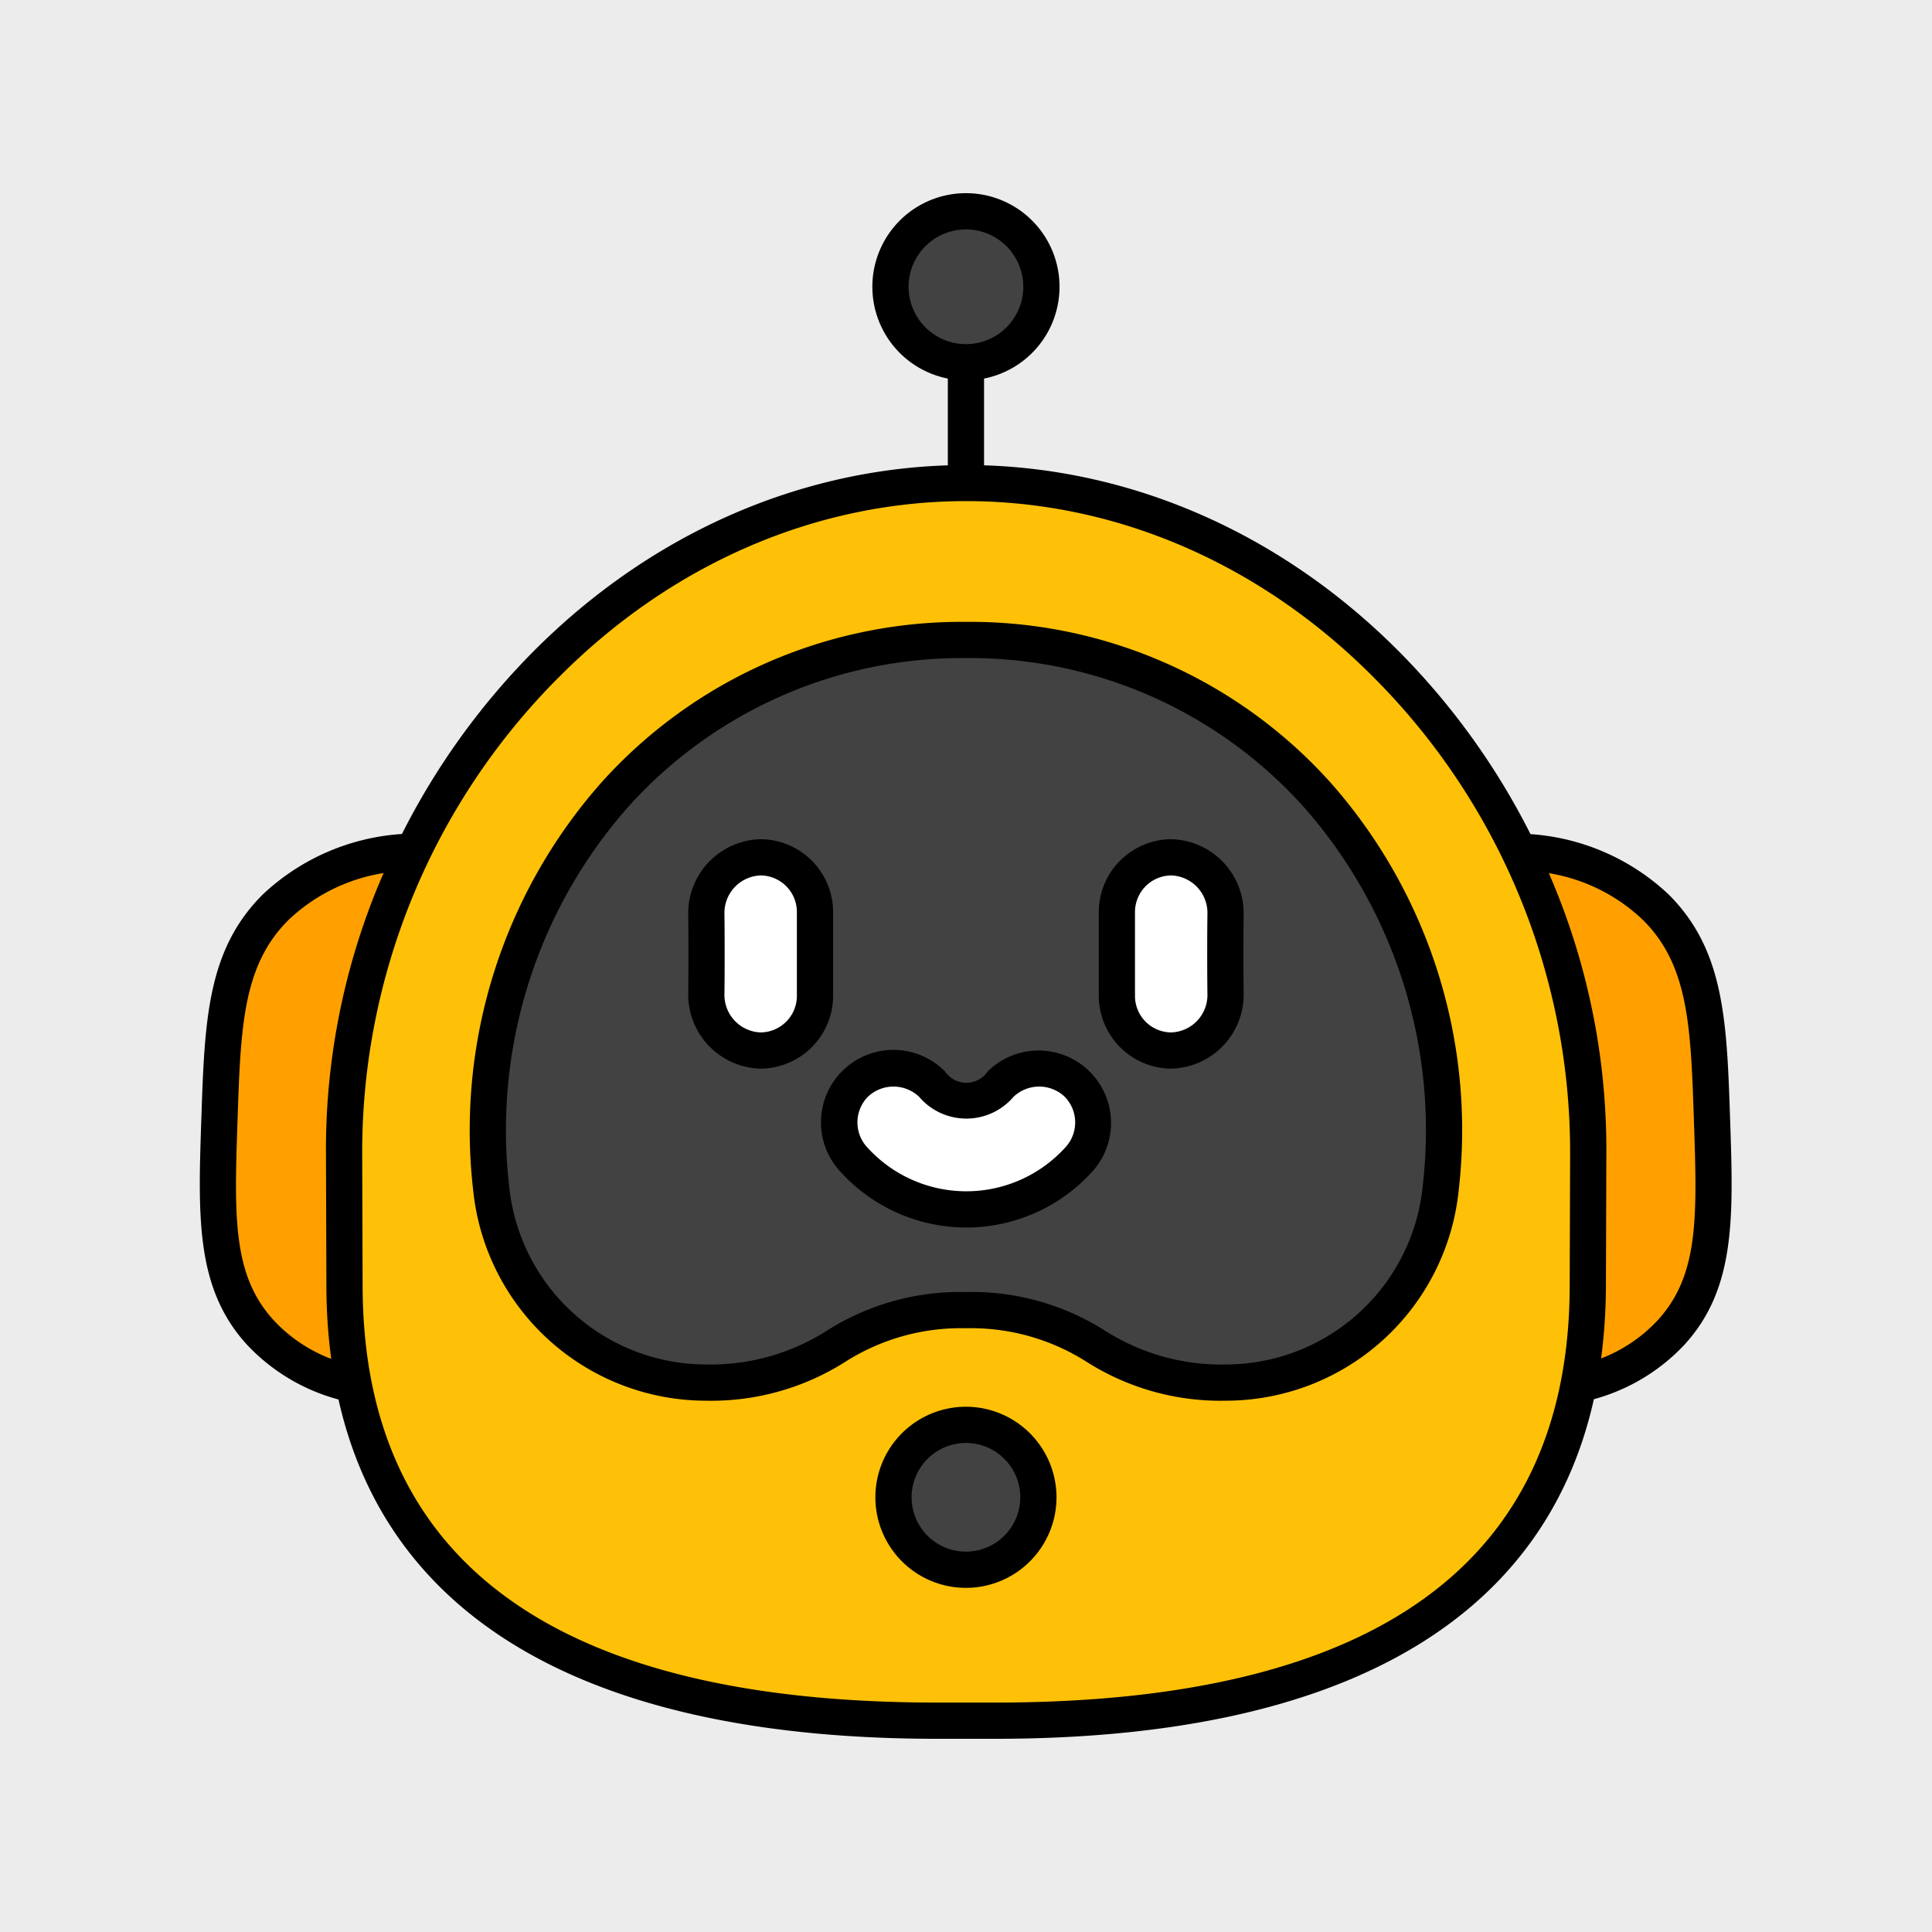 <?xml version="1.0" encoding="UTF-8" standalone="no"?>
<svg
   xmlns:dc="http://purl.org/dc/elements/1.1/"
   xmlns:cc="http://creativecommons.org/ns#"
   xmlns:rdf="http://www.w3.org/1999/02/22-rdf-syntax-ns#"
   xmlns:svg="http://www.w3.org/2000/svg"
   xmlns="http://www.w3.org/2000/svg"
   version="1.1"
   width="512"
   height="512"
   x="0"
   y="0"
   viewBox="0 0 128 128"
   style="enable-background:new 0 0 512 512"
   xml:space="preserve"
   class=""
   id="svg857"><defs
     id="defs861" /><rect
     style="fill:#ececec;fill-opacity:1;stroke-width:1.358;stroke-linecap:round;stroke-linejoin:round;stroke-dasharray:1.358, 2.715;paint-order:fill markers stroke"
     id="rect1493"
     width="128"
     height="128"
     x="0"
     y="0" /><g
     id="g853"
     data-name="Filled outline"
     transform="matrix(0.8,0,0,0.8,12.796,12.8)"><path
       id="path833"
       class=""
       data-original="#ffa000"
       d="m 125.786,76.705 c -0.266,-7.918 -0.45,-13.384 -4.646,-17.565 -3.81,-3.8 -8.871,-4.491 -11.358,-4.639 a 56.854,56.854 0 0 1 5.718,25 l -0.036,11.071 a 49.306,49.306 0 0 1 -0.7,8.095 15.063,15.063 0 0 0 7.62,-4.3 c 3.855,-4.199 3.675,-9.546 3.402,-17.662 z M 12.5,90.571 12.464,79.5 a 56.854,56.854 0 0 1 5.718,-25 c -2.487,0.148 -7.548,0.842 -11.358,4.639 -4.2,4.181 -4.38,9.647 -4.646,17.565 -0.273,8.116 -0.453,13.463 3.406,17.665 a 15.065,15.065 0 0 0 7.619,4.3 49.415,49.415 0 0 1 -0.703,-8.098 z"
       fill="#ffa000" /><path
       id="path835"
       class=""
       data-original="#ffc107"
       d="M 64.018,24 C 34.855,24 12.239,51.214 12.5,79.5 l 0.036,11.07 c 0.088,27.049 22.04,35.93 49.09,35.93 h 4.784 c 27.05,0 49,-8.881 49.09,-35.93 L 115.536,79.5 C 115.8,51.214 93.181,24 64.018,24 Z"
       fill="#ffc107" /><path
       id="path837"
       class=""
       data-original="#424242"
       d="M 64,37 C 39.521,37 22.1,58.257 24.679,82.373 A 17.974,17.974 0 0 0 42.5,98.5 c 10.75,-0.03 10.75,-6 21.5,-6 10.75,0 10.75,5.97 21.5,6 A 17.974,17.974 0 0 0 103.321,82.373 C 105.9,58.257 88.479,37 64,37 Z"
       fill="#424242" /><g
       id="g841"
       fill="#ffffff"><path
         id="path839"
         class=""
         data-original="#ffffff"
         fill="#ffffff"
         d="m 73.224,73.75 a 4.562,4.562 0 0 0 -6.357,0.036 3.59,3.59 0 0 1 -5.663,0.006 4.5,4.5 0 0 0 -6.41,6.319 12.568,12.568 0 0 0 18.475,0 4.528,4.528 0 0 0 -0.045,-6.361 z M 85.5,59.671 A 4.568,4.568 0 0 0 81,55 4.515,4.515 0 0 0 76.5,59.5 v 7 A 4.516,4.516 0 0 0 81,71 4.569,4.569 0 0 0 85.5,66.329 c 0,-1.665 -0.006,-4.993 0,-6.658 z M 47,55 a 4.569,4.569 0 0 0 -4.5,4.671 c 0.005,1.665 0.005,4.993 0,6.658 A 4.569,4.569 0 0 0 47,71 4.516,4.516 0 0 0 51.5,66.5 v -7 A 4.516,4.516 0 0 0 47,55 Z" /></g><circle
       id="circle843"
       class=""
       data-original="#424242"
       fill="#424242"
       r="6"
       cy="108"
       cx="64" /><circle
       id="circle845"
       class=""
       data-original="#424242"
       fill="#424242"
       r="6.25"
       cy="7.75"
       cx="64" /><path
       id="path847"
       class=""
       data-original="#000000"
       fill="#000000"
       d="m 12.038,99.9 c 4.125,18.426 21.054,28.1 49.587,28.1 h 4.785 c 28.545,0 45.477,-9.681 49.593,-28.124 a 16.076,16.076 0 0 0 7.481,-4.491 c 4.276,-4.655 4.077,-10.559 3.8,-18.733 -0.273,-8.113 -0.471,-13.975 -5.087,-18.574 a 18.514,18.514 0 0 0 -11.444,-5 A 59.449,59.449 0 0 0 99.945,38.036 C 90.389,28.39 78.208,22.936 65.5,22.536 v -7.185 a 7.75,7.75 0 1 0 -3,0 v 7.186 c -12.694,0.405 -24.861,5.862 -34.408,15.5 a 59.44,59.44 0 0 0 -10.8,15.031 18.549,18.549 0 0 0 -11.527,5.01 C 1.149,62.677 0.952,68.539 0.679,76.657 0.4,84.828 0.205,90.731 4.479,95.385 A 16.118,16.118 0 0 0 12.038,99.9 Z M 120.081,60.2 c 3.775,3.761 3.946,8.849 4.206,16.552 0.27,8.014 0.433,12.85 -3.012,16.6 a 12.573,12.573 0 0 1 -4.675,3.15 46.109,46.109 0 0 0 0.4,-5.93 l 0.036,-11.061 a 57.318,57.318 0 0 0 -4.763,-23.2 14.747,14.747 0 0 1 7.808,3.889 z M 59.25,7.75 A 4.75,4.75 0 1 1 64,12.5 4.756,4.756 0 0 1 59.25,7.75 Z M 30.223,40.15 C 39.583,30.7 51.584,25.5 64.018,25.5 c 12.434,0 24.436,5.2 33.8,14.649 A 55.658,55.658 0 0 1 114.036,79.5 L 114,90.565 C 113.926,113.415 97.914,125 66.41,125 H 61.625 C 30.125,125 14.11,113.415 14.036,90.565 L 14,79.486 A 55.653,55.653 0 0 1 30.223,40.146 Z M 3.677,76.753 c 0.259,-7.7 0.43,-12.789 4.205,-16.55 a 14.8,14.8 0 0 1 7.889,-3.9 A 57.3,57.3 0 0 0 11,79.505 l 0.036,11.07 a 46.066,46.066 0 0 0 0.4,5.963 12.609,12.609 0 0 1 -4.751,-3.183 C 3.245,89.605 3.407,84.77 3.677,76.753 Z" /><path
       id="path849"
       class=""
       data-original="#000000"
       fill="#000000"
       d="M 42.449,100 A 20.7,20.7 0 0 0 53.969,96.805 17.818,17.818 0 0 1 64,94 17.811,17.811 0 0 1 74.03,96.805 20.711,20.711 0 0 0 85.552,100 19.4,19.4 0 0 0 104.813,82.532 43.442,43.442 0 0 0 94.225,48.843 40.1,40.1 0 0 0 64,35.5 40.1,40.1 0 0 0 33.776,48.843 43.442,43.442 0 0 0 23.187,82.532 19.4,19.4 0 0 0 42.449,100 Z M 36.007,50.848 A 37.132,37.132 0 0 1 64,38.5 37.129,37.129 0 0 1 91.993,50.849 40.44,40.44 0 0 1 101.83,82.213 16.41,16.41 0 0 1 85.551,97 17.938,17.938 0 0 1 75.49,94.184 20.583,20.583 0 0 0 64,91 20.585,20.585 0 0 0 52.51,94.184 17.93,17.93 0 0 1 42.449,97 16.412,16.412 0 0 1 26.17,82.213 40.444,40.444 0 0 1 36.007,50.848 Z" /><path
       id="path851"
       class=""
       data-original="#000000"
       fill="#000000"
       d="m 53.724,81.162 a 14.066,14.066 0 0 0 20.615,0 6,6 0 0 0 -8.546,-8.423 2.127,2.127 0 0 1 -3.516,0.006 6,6 0 1 0 -8.553,8.417 z m 2.18,-6.356 a 3.084,3.084 0 0 1 4.226,0.034 5.135,5.135 0 0 0 7.811,-0.007 3.083,3.083 0 0 1 4.217,-0.027 3.04,3.04 0 0 1 0.04,4.255 11.071,11.071 0 0 1 -16.333,0 3.04,3.04 0 0 1 0.035,-4.255 z M 80.99,72.5 A 6.14,6.14 0 0 0 87,66.324 300.571,300.571 0 0 1 87,59.677 6.139,6.139 0 0 0 80.99,53.5 6.049,6.049 0 0 0 75,59.5 v 7 a 6.049,6.049 0 0 0 5.99,6 z M 78,59.5 a 3.03,3.03 0 0 1 3.01,-3 3.106,3.106 0 0 1 2.99,3.166 c -0.026,1.667 -0.025,5 0,6.667 A 3.1,3.1 0 0 1 81.01,69.5 3.017,3.017 0 0 1 78,66.5 Z m -30.99,13 a 6.048,6.048 0 0 0 5.99,-6 v -7 a 6.048,6.048 0 0 0 -5.99,-6 6.14,6.14 0 0 0 -6.01,6.176 c 0.024,1.662 0.024,4.986 0,6.648 A 6.14,6.14 0 0 0 47.01,72.5 Z M 44,59.667 A 3.107,3.107 0 0 1 46.991,56.5 3.03,3.03 0 0 1 50,59.5 v 7 a 3.03,3.03 0 0 1 -3.009,3 A 3.107,3.107 0 0 1 44,66.333 c 0.024,-1.666 0.024,-5 0,-6.666 z M 64,100.5 a 7.5,7.5 0 1 0 7.5,7.5 7.508,7.508 0 0 0 -7.5,-7.5 z m 0,12 a 4.5,4.5 0 1 1 4.5,-4.5 4.505,4.505 0 0 1 -4.5,4.5 z" /></g></svg>
